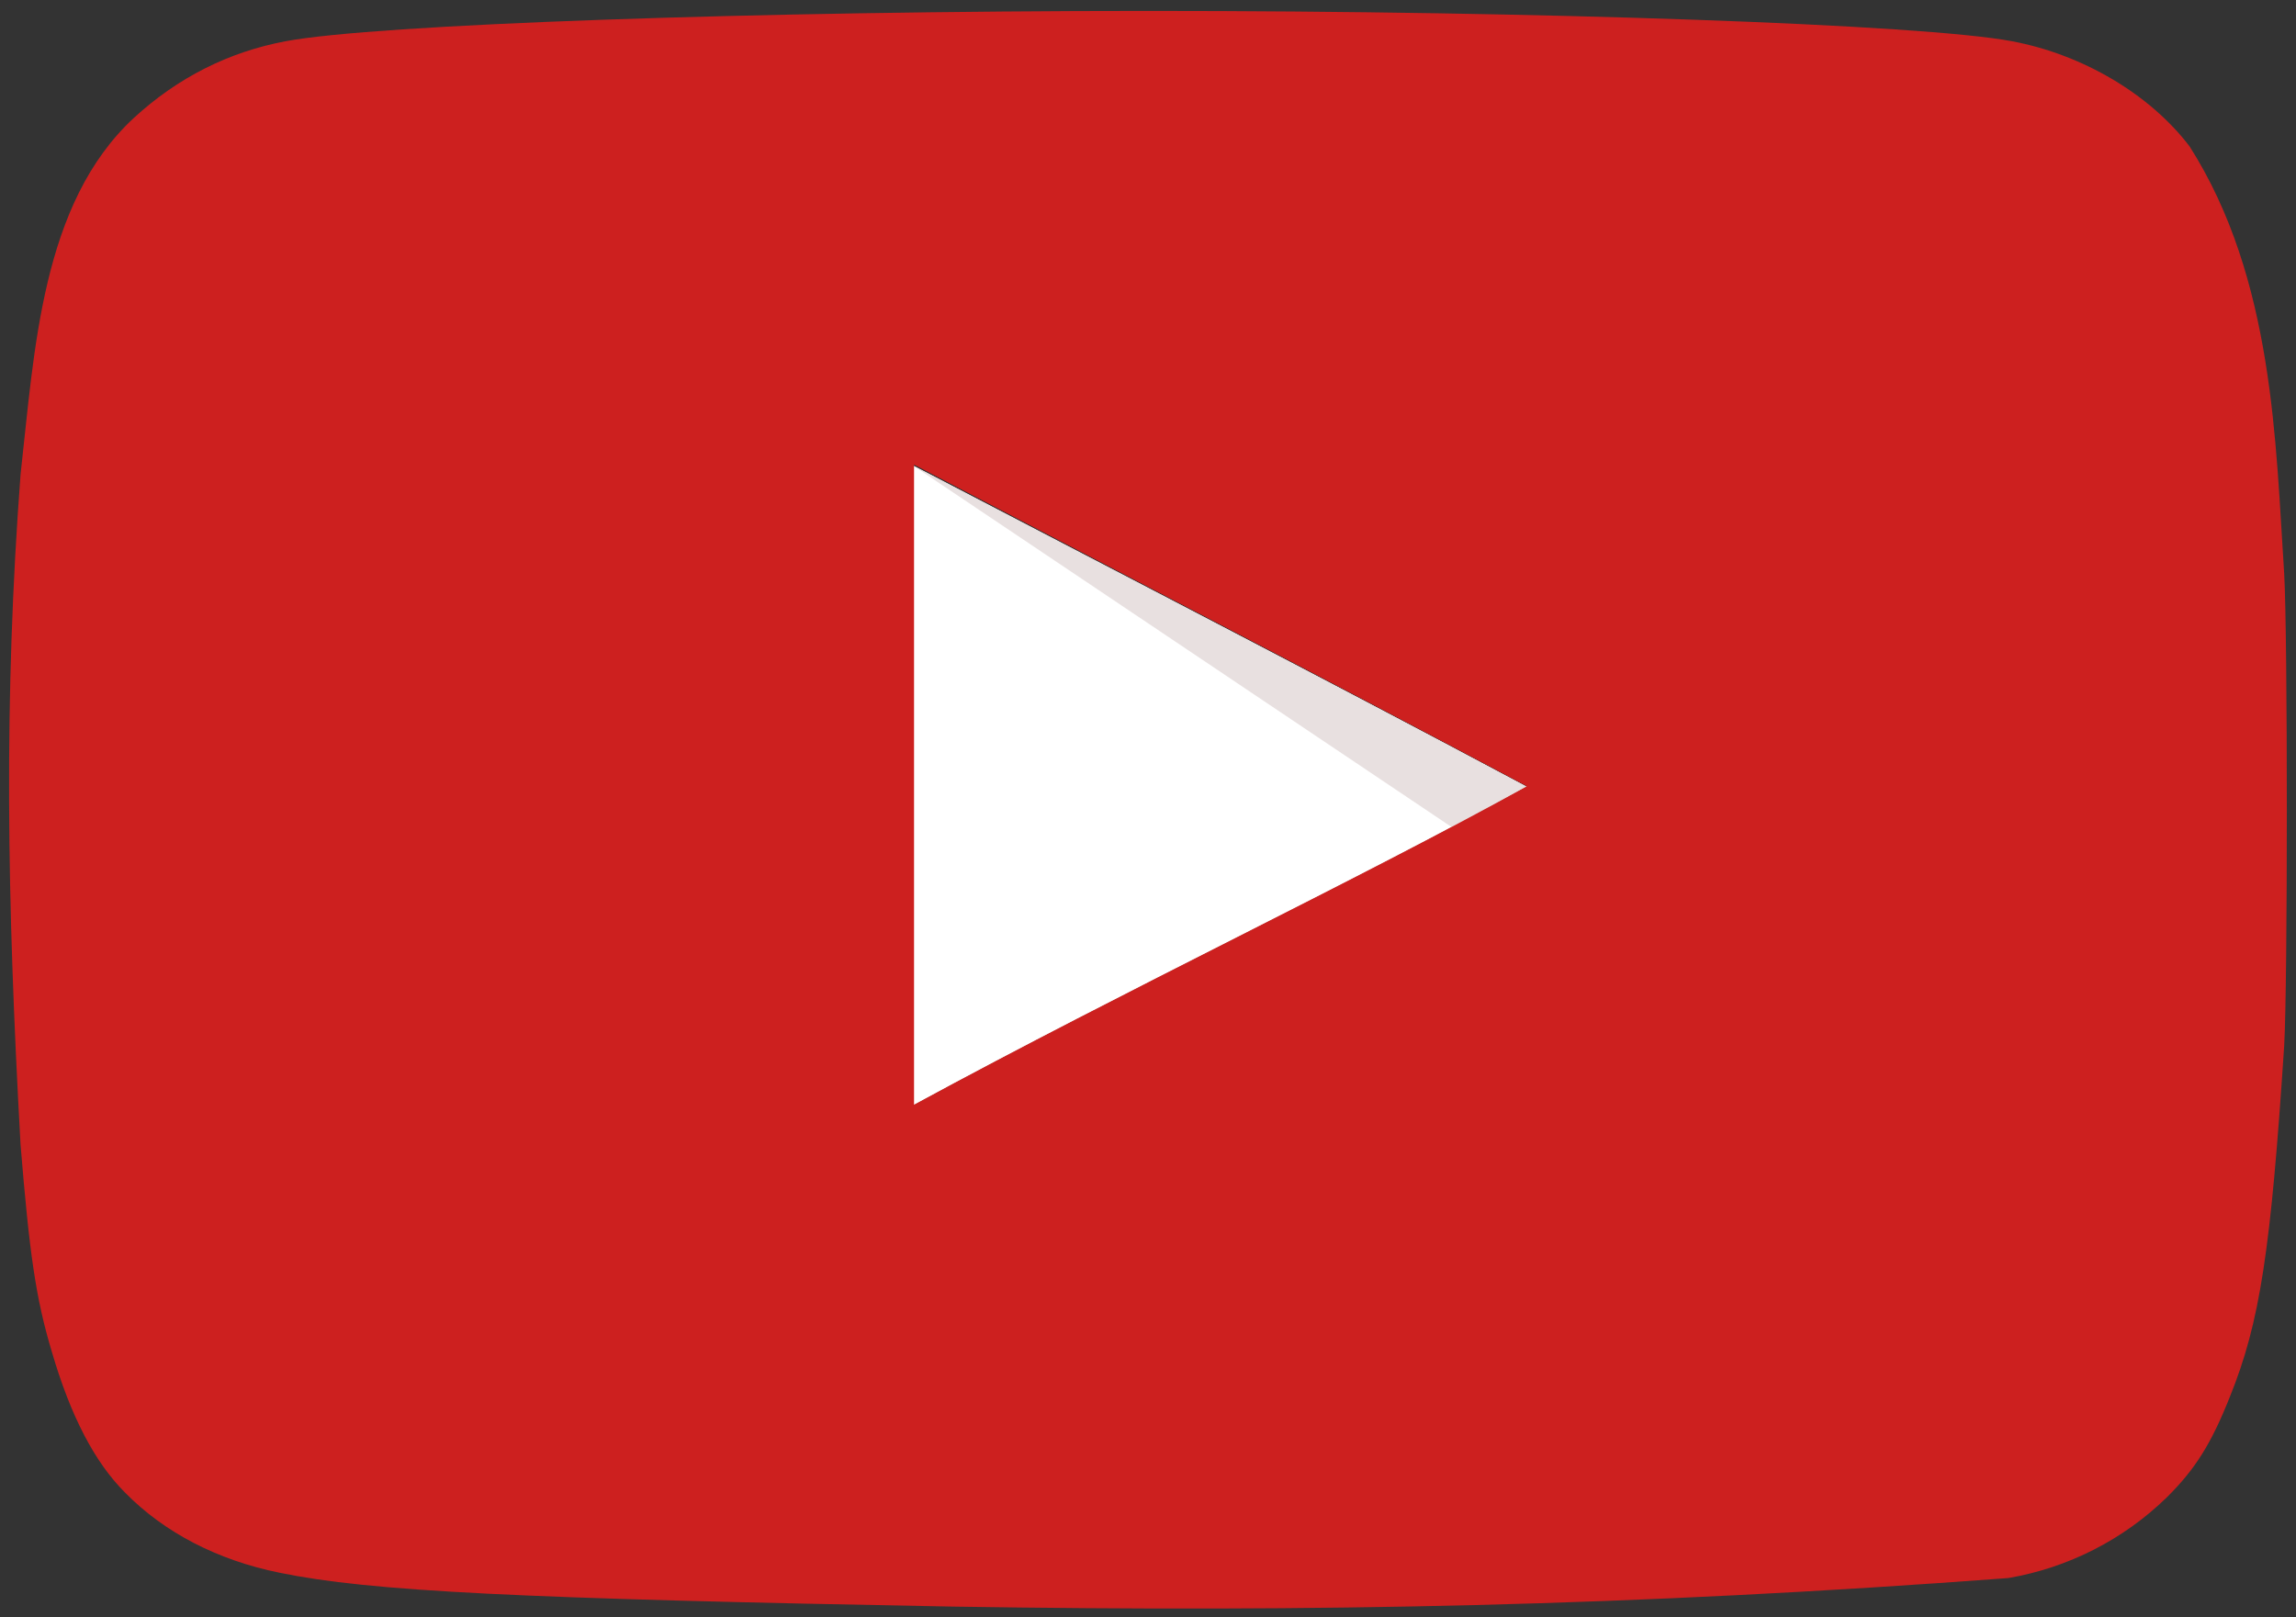 <svg width="88" height="62" viewBox="0 0 88 62" fill="none" xmlns="http://www.w3.org/2000/svg">
<rect x="0" y="0" width="88" height="62" fill="#333333" stroke="none"/>
<g clip-path="url(#clip0_160_23761)">
<path d="M58.499 30.149C50.495 25.877 42.831 21.948 34.996 17.847V42.382C43.24 37.905 51.93 33.806 58.533 30.149H58.499Z" fill="white"/>
<path d="M58.499 30.149C50.495 25.877 34.996 17.847 34.996 17.847L55.66 31.72C55.66 31.72 51.896 33.806 58.499 30.149Z" fill="#E8E0E0"/>
<path d="M36.504 61.588C19.878 61.282 14.199 61.007 10.709 60.289C8.347 59.811 6.295 58.752 4.79 57.215C3.627 56.051 2.703 54.277 1.985 51.814C1.369 49.763 1.13 48.056 0.788 43.887C0.265 34.477 0.14 26.784 0.788 18.188C1.323 13.441 1.582 7.806 5.132 4.519C6.808 2.98 8.759 1.99 10.948 1.581C14.369 0.932 28.943 0.419 44.031 0.419C59.084 0.419 73.69 0.932 77.114 1.581C79.85 2.094 82.415 3.631 83.922 5.613C87.161 10.702 87.218 17.032 87.547 21.982C87.683 24.341 87.683 37.736 87.547 40.094C87.035 47.918 86.624 50.687 85.461 53.557C84.741 55.369 84.128 56.325 83.065 57.385C81.399 59.015 79.274 60.1 76.975 60.494C62.587 61.575 50.37 61.809 36.504 61.588ZM58.536 30.149C50.532 25.877 42.868 21.914 35.033 17.813V42.35C43.277 37.873 51.969 33.772 58.571 30.115L58.536 30.149Z" fill="#CD201F"/>
</g>
<defs>
<clipPath id="clip0_160_23761">
<rect width="87.301" height="61.252" fill="white" transform="translate(0.348 0.416)"/>
</clipPath>
</defs>
</svg>
